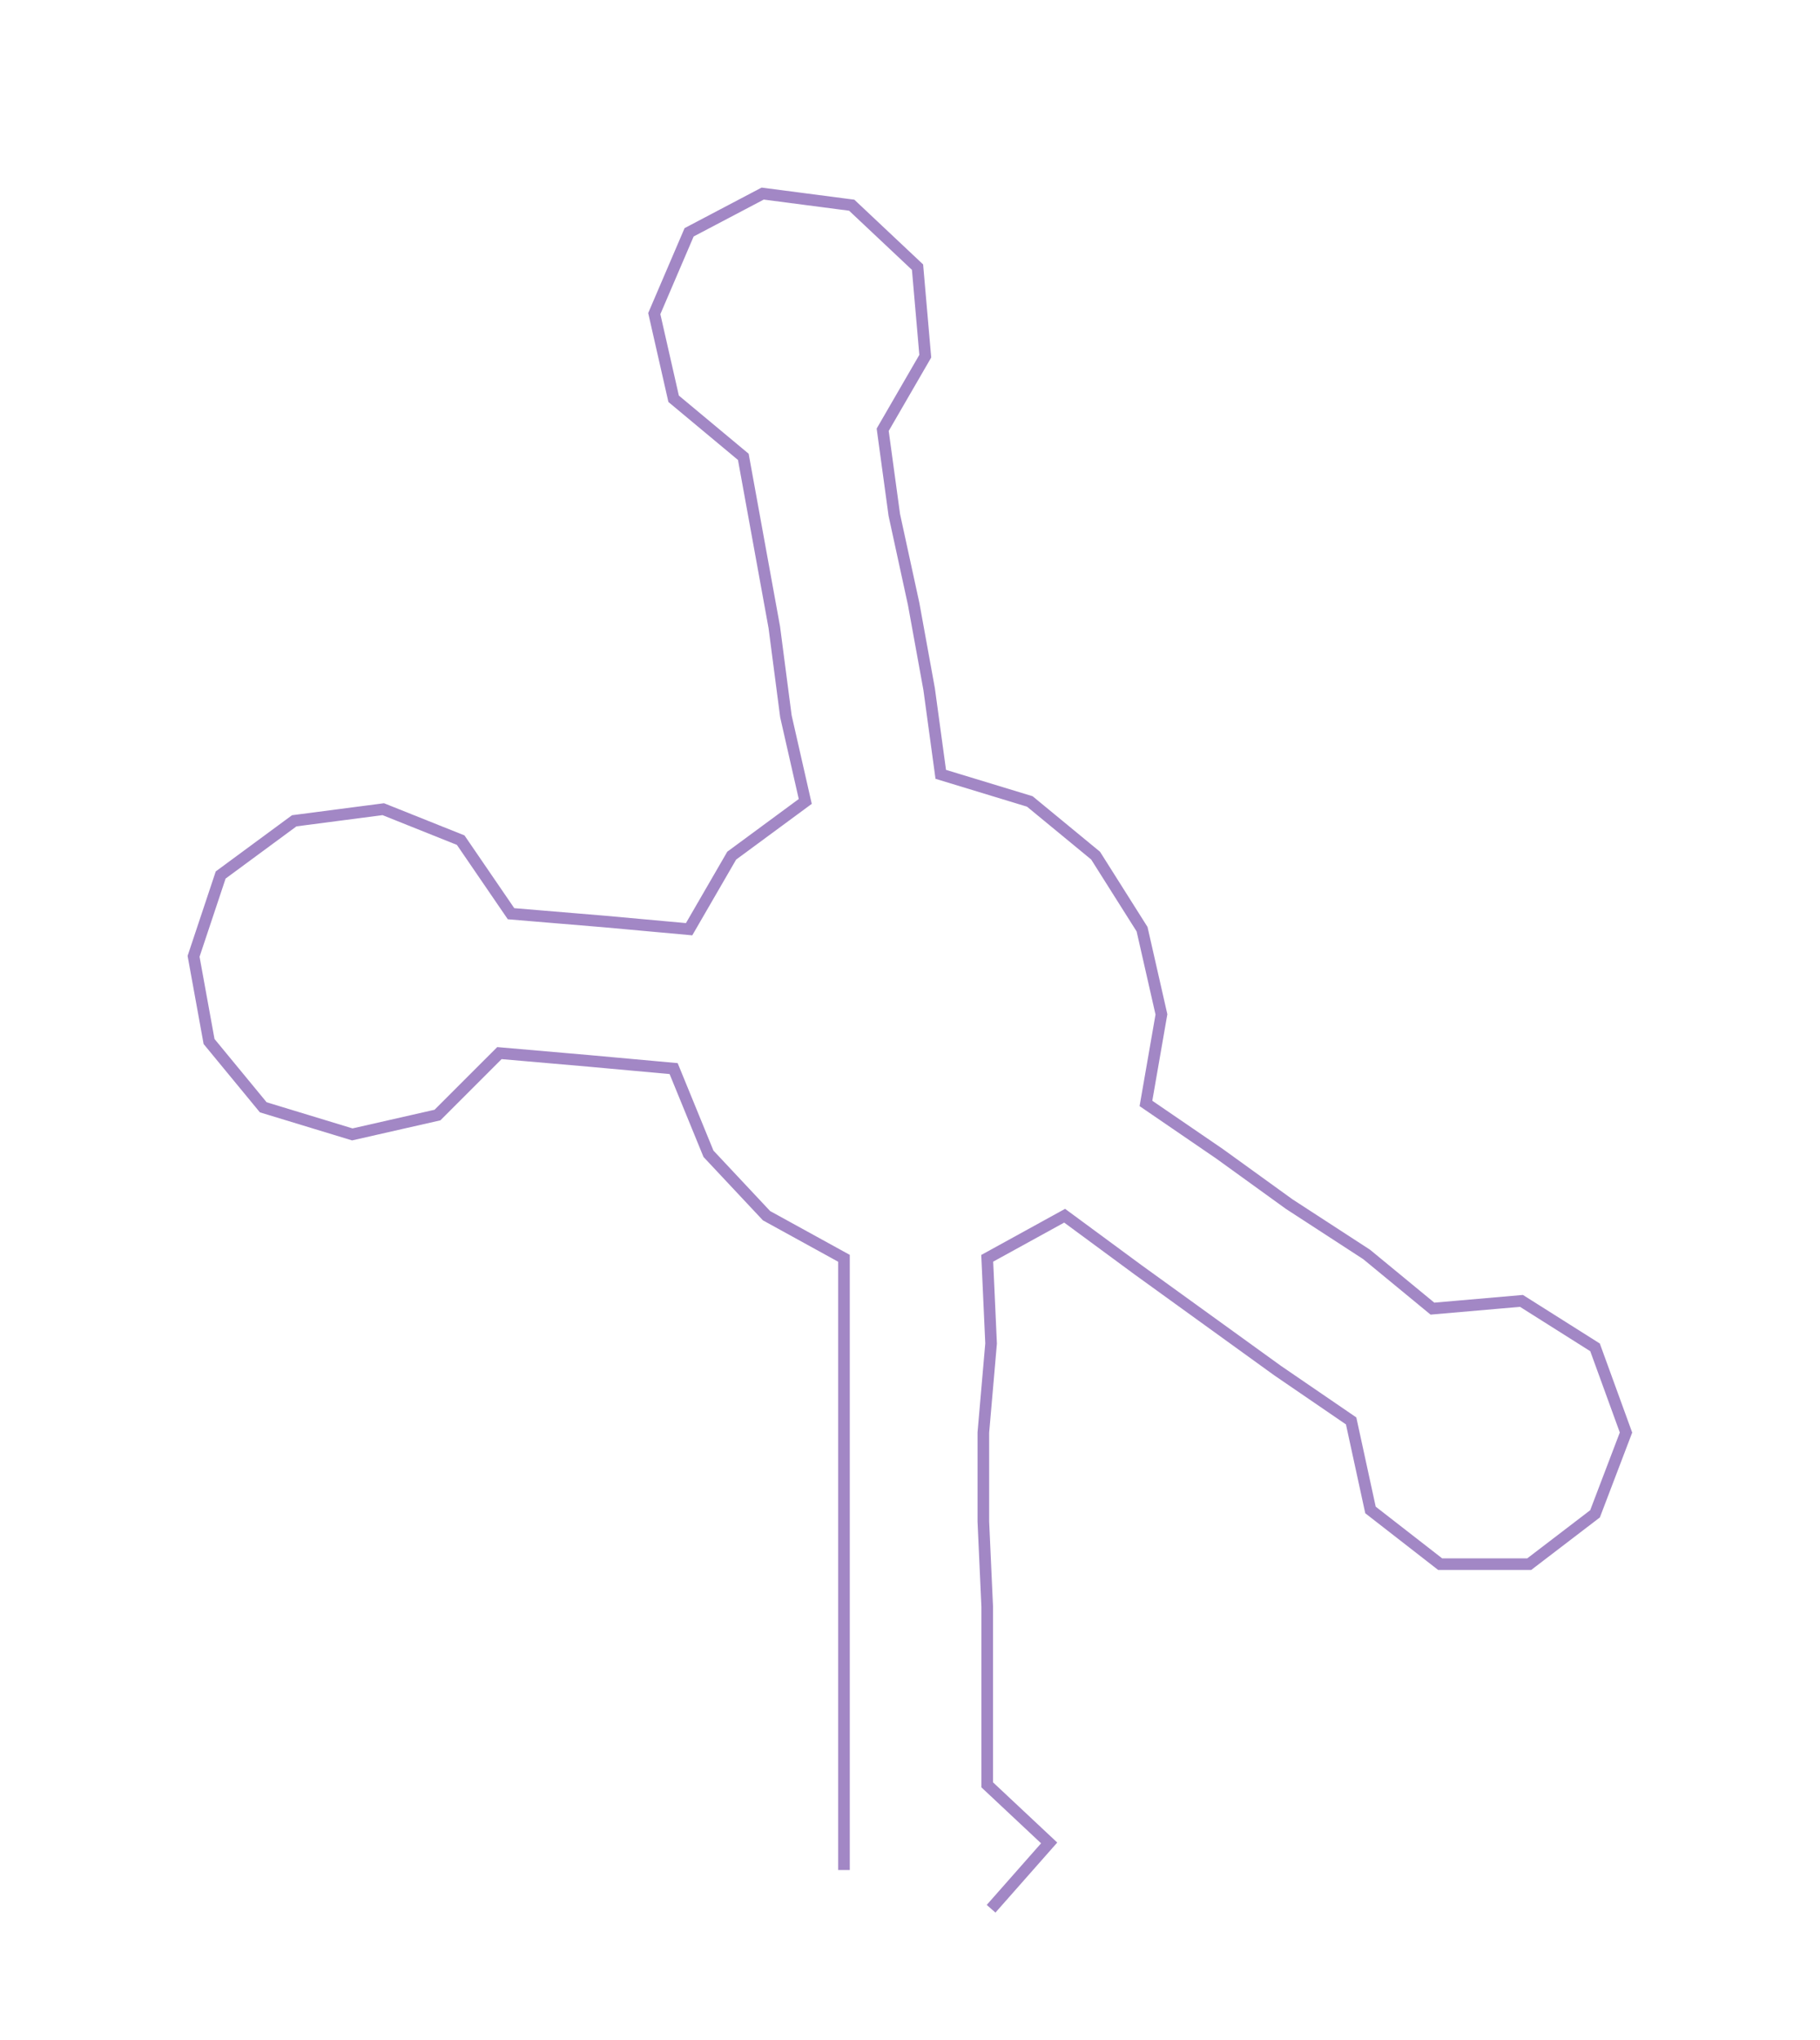 <ns0:svg xmlns:ns0="http://www.w3.org/2000/svg" width="267.68px" height="300px" viewBox="0 0 470.11 526.872"><ns0:path style="stroke:#a287c5;stroke-width:3px;fill:none;" d="M218 483 L218 483 L218 461 L218 438 L218 415 L218 393 L218 370 L218 347 L218 325 L198 314 L183 298 L174 276 L152 274 L129 272 L113 288 L91 293 L68 286 L54 269 L50 247 L57 226 L76 212 L99 209 L119 217 L132 236 L156 238 L178 240 L189 221 L208 207 L203 185 L200 162 L196 140 L192 118 L174 103 L169 81 L178 60 L197 50 L220 53 L237 69 L239 92 L228 111 L231 133 L236 156 L240 178 L243 200 L266 207 L283 221 L295 240 L300 262 L296 285 L315 298 L333 311 L353 324 L370 338 L393 336 L412 348 L420 370 L412 391 L395 404 L372 404 L354 390 L349 367 L330 354 L312 341 L294 328 L275 314 L255 325 L256 347 L254 370 L254 393 L255 415 L255 438 L255 461 L271 476 L256 493" /></ns0:svg>